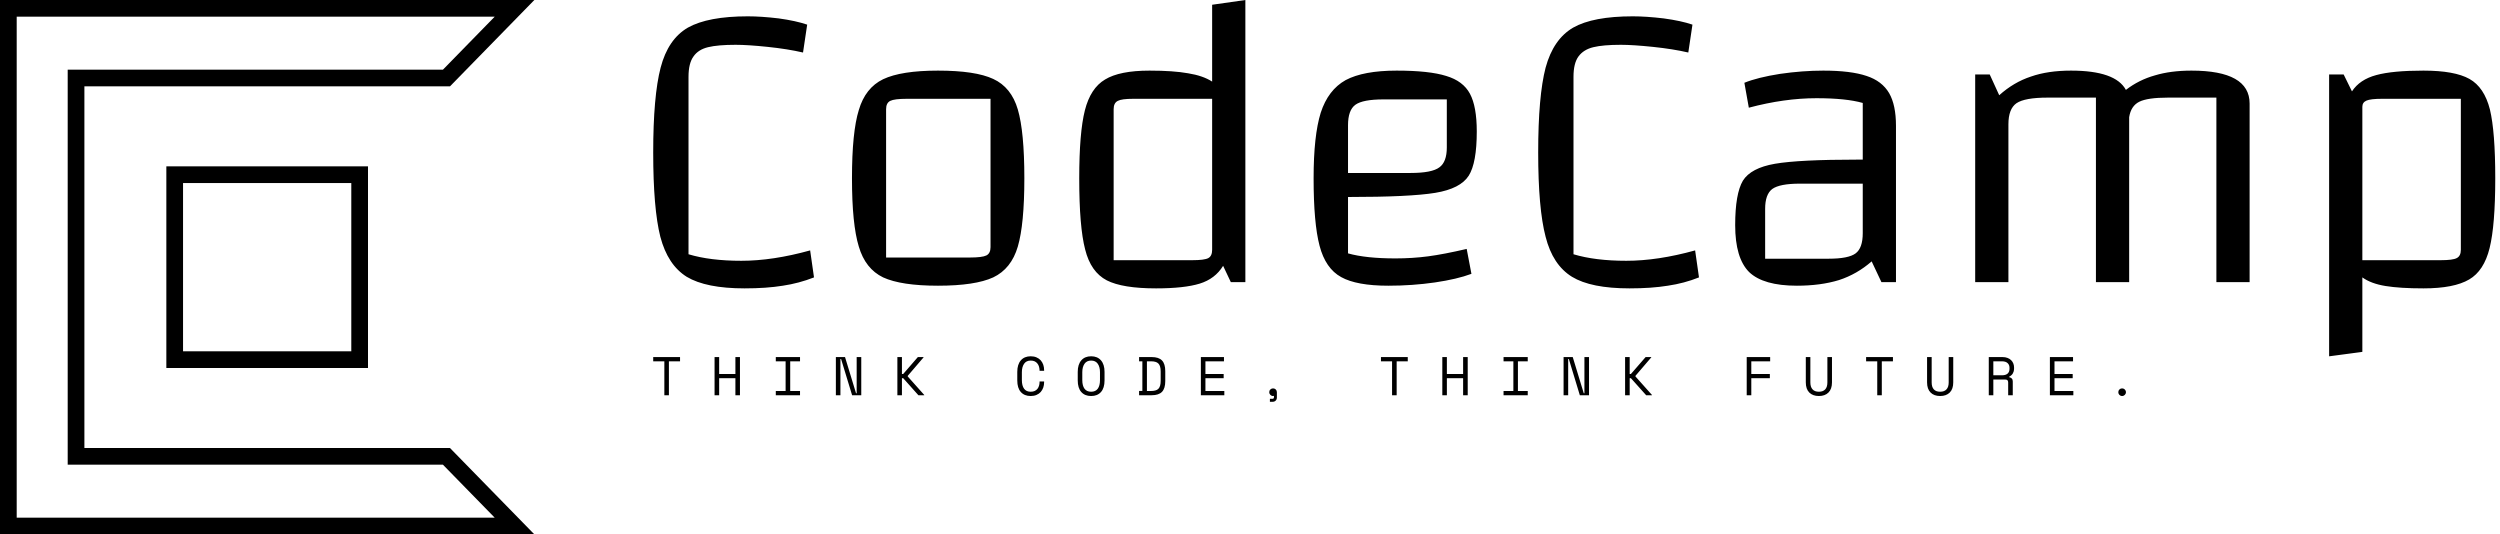 <svg data-v-423bf9ae="" xmlns="http://www.w3.org/2000/svg" viewBox="0 0 421 90" class="iconLeftSlogan"><!----><!----><!----><g data-v-423bf9ae="" id="82b72a4b-b5be-4088-b0ed-5e281ba3c045" fill="black" transform="matrix(4.996,0,0,4.996,104.954,-38.318)"><path d="M6.43 17.02Q5.92 17.22 5.38 17.30Q4.83 17.39 4.09 17.39L4.09 17.39Q2.79 17.39 2.14 17.00Q1.50 16.60 1.25 15.65Q1.01 14.70 1.01 12.81L1.01 12.81Q1.01 10.91 1.26 9.95Q1.51 8.99 2.18 8.60Q2.86 8.22 4.20 8.22L4.20 8.22Q4.65 8.22 5.24 8.29Q5.82 8.37 6.20 8.50L6.20 8.50L6.06 9.44Q5.54 9.32 4.87 9.25Q4.20 9.18 3.79 9.18L3.79 9.18Q3.19 9.18 2.86 9.26Q2.53 9.34 2.37 9.57Q2.20 9.80 2.20 10.26L2.20 10.26L2.20 16.24Q2.93 16.46 3.98 16.46L3.98 16.46Q5.04 16.46 6.30 16.11L6.30 16.11L6.43 17.02ZM10.61 17.30Q9.37 17.30 8.76 17.02Q8.16 16.73 7.94 15.98Q7.71 15.23 7.71 13.68L7.71 13.68Q7.71 12.12 7.94 11.38Q8.16 10.63 8.76 10.34Q9.37 10.05 10.61 10.05L10.61 10.05Q11.87 10.05 12.47 10.33Q13.08 10.61 13.30 11.36Q13.52 12.11 13.52 13.68L13.52 13.68Q13.52 15.23 13.30 15.98Q13.08 16.73 12.47 17.02Q11.86 17.30 10.61 17.30L10.61 17.30ZM8.86 16.35L11.68 16.35Q12.10 16.35 12.24 16.28Q12.38 16.21 12.38 16.00L12.38 16.00L12.38 11.00L9.56 11.00Q9.14 11.00 9.00 11.07Q8.86 11.14 8.86 11.35L8.86 11.35L8.86 16.35ZM19.85 7.83L20.97 7.67L20.97 17.18L20.48 17.18L20.22 16.63Q19.95 17.07 19.43 17.23Q18.91 17.39 17.96 17.39L17.96 17.39Q16.83 17.39 16.30 17.12Q15.76 16.84 15.57 16.08Q15.37 15.32 15.37 13.68L15.37 13.68Q15.37 12.14 15.56 11.39Q15.75 10.64 16.24 10.35Q16.73 10.05 17.74 10.05L17.74 10.05Q18.54 10.05 19.04 10.14Q19.54 10.22 19.85 10.42L19.85 10.42L19.85 7.83ZM19.85 16.09L19.85 11.00L17.19 11.00Q16.80 11.00 16.67 11.07Q16.53 11.14 16.53 11.35L16.53 11.35L16.53 16.44L19.18 16.44Q19.59 16.44 19.72 16.37Q19.85 16.30 19.85 16.09L19.85 16.09ZM26.03 16.38Q26.60 16.38 27.13 16.31Q27.66 16.24 28.43 16.06L28.43 16.06L28.59 16.90Q28.11 17.08 27.36 17.19Q26.60 17.30 25.79 17.30L25.79 17.30Q24.72 17.30 24.20 17.01Q23.67 16.72 23.47 15.95Q23.27 15.19 23.27 13.68L23.27 13.68Q23.27 12.24 23.51 11.47Q23.76 10.70 24.35 10.37Q24.95 10.05 26.07 10.05L26.07 10.05Q27.17 10.05 27.74 10.23Q28.31 10.40 28.54 10.83Q28.77 11.26 28.77 12.10L28.77 12.10Q28.77 13.16 28.50 13.59Q28.22 14.03 27.37 14.17Q26.52 14.31 24.43 14.31L24.43 14.31L24.43 16.21Q25.03 16.38 26.03 16.38L26.03 16.38ZM25.63 11.02Q24.93 11.02 24.68 11.20Q24.43 11.38 24.43 11.89L24.43 11.89L24.43 13.50L26.54 13.50Q27.26 13.50 27.51 13.31Q27.76 13.13 27.76 12.64L27.76 12.64L27.76 11.02L25.63 11.02ZM36.26 17.02Q35.76 17.22 35.21 17.30Q34.66 17.39 33.92 17.39L33.92 17.39Q32.62 17.39 31.98 17.00Q31.33 16.60 31.09 15.65Q30.84 14.70 30.84 12.81L30.84 12.81Q30.84 10.91 31.09 9.95Q31.35 8.99 32.02 8.60Q32.69 8.22 34.03 8.22L34.03 8.22Q34.48 8.22 35.07 8.29Q35.66 8.37 36.04 8.50L36.04 8.50L35.90 9.44Q35.38 9.32 34.71 9.25Q34.03 9.18 33.63 9.18L33.63 9.18Q33.03 9.18 32.70 9.26Q32.37 9.34 32.20 9.57Q32.03 9.80 32.03 10.26L32.03 10.26L32.03 16.24Q32.76 16.46 33.81 16.46L33.81 16.46Q34.87 16.46 36.13 16.11L36.13 16.11L36.26 17.02ZM40.45 10.05Q41.38 10.05 41.91 10.23Q42.43 10.40 42.67 10.81Q42.90 11.21 42.90 11.91L42.90 11.91L42.90 17.18L42.41 17.18L42.08 16.48Q41.59 16.91 40.98 17.11Q40.36 17.30 39.56 17.30L39.56 17.30Q38.43 17.30 37.95 16.84Q37.48 16.37 37.48 15.26L37.48 15.26Q37.48 14.20 37.74 13.76Q38.01 13.33 38.82 13.19Q39.63 13.05 41.61 13.05L41.61 13.05L41.78 13.05L41.78 11.14Q41.22 10.98 40.22 10.98L40.22 10.98Q39.14 10.98 37.94 11.30L37.94 11.30L37.79 10.46Q38.23 10.28 38.99 10.16Q39.75 10.05 40.45 10.05L40.45 10.05ZM40.63 16.39Q41.30 16.39 41.54 16.21Q41.78 16.03 41.78 15.53L41.78 15.53L41.78 13.86L39.66 13.86Q38.98 13.86 38.73 14.04Q38.49 14.22 38.49 14.71L38.49 14.71L38.49 16.39L40.63 16.39ZM52.86 10.05Q54.82 10.05 54.82 11.16L54.82 11.16L54.82 17.18L53.70 17.18L53.70 10.96L52.07 10.96Q51.38 10.96 51.10 11.10Q50.82 11.24 50.76 11.62L50.76 11.62L50.76 17.18L49.64 17.18L49.64 10.96L48.01 10.96Q47.24 10.96 46.96 11.15Q46.69 11.34 46.69 11.86L46.69 11.86L46.69 17.18L45.57 17.18L45.57 10.18L46.06 10.18L46.38 10.88Q46.87 10.44 47.45 10.25Q48.02 10.05 48.80 10.05L48.80 10.05Q50.30 10.05 50.65 10.70L50.65 10.70Q51.09 10.36 51.63 10.21Q52.16 10.05 52.86 10.05L52.86 10.05ZM60.68 10.05Q61.73 10.05 62.23 10.33Q62.73 10.61 62.92 11.36Q63.10 12.11 63.10 13.68L63.10 13.68Q63.10 15.26 62.91 16.03Q62.72 16.80 62.22 17.09Q61.71 17.39 60.68 17.39L60.68 17.39Q59.89 17.39 59.40 17.31Q58.91 17.23 58.62 17.02L58.62 17.02L58.62 19.53L57.50 19.68L57.50 10.18L57.99 10.18L58.27 10.75Q58.53 10.35 59.09 10.20Q59.64 10.05 60.68 10.05L60.68 10.05ZM61.94 16.09L61.94 11.00L59.28 11.00Q58.90 11.00 58.76 11.06Q58.62 11.12 58.62 11.27L58.62 11.27L58.62 16.44L61.26 16.44Q61.67 16.44 61.80 16.37Q61.94 16.30 61.94 16.09L61.94 16.09Z"></path></g><!----><g data-v-423bf9ae="" id="aed59372-2243-4e6a-8d92-f674c2fd9fd9" transform="matrix(2.812,0,0,2.812,0,0)" stroke="none" fill="black"><path d="M29.625 1l-3.099 3.172H4.054v23.657h22.472L29.625 31H1V1h28.625M32 0H0v32h32l-5.054-5.172H5.054V5.172h21.893L32 0z"></path><path d="M21.038 10.962v10.076H10.962V10.962h10.076m1-1H9.962v12.076h12.076V9.962z"></path></g><!----><g data-v-423bf9ae="" id="29739252-9084-438e-b4b9-6d5ce47a4565" fill="black" transform="matrix(0.656,0,0,0.656,109.449,56.272)"><path d="M0.84 6.97L0.84 5.88L7.73 5.88L7.73 6.97L4.87 6.97L4.87 15.68L3.70 15.68L3.70 6.97L0.84 6.97ZM16.59 15.68L16.59 5.88L17.77 5.88L17.77 10.22L21.94 10.22L21.94 5.88L23.11 5.88L23.11 15.68L21.94 15.68L21.94 11.31L17.77 11.31L17.77 15.68L16.59 15.68ZM32.31 6.97L32.31 5.88L38.53 5.88L38.53 6.97L36.01 6.97L36.01 14.59L38.53 14.59L38.53 15.68L32.31 15.68L32.31 14.59L34.83 14.59L34.83 6.97L32.31 6.97ZM50.08 5.88L52.91 15.18L53.07 15.18L53.07 5.88L54.25 5.88L54.25 15.68L51.90 15.68L49.07 6.38L48.90 6.38L48.90 15.68L47.73 15.68L47.73 5.88L50.08 5.88ZM64.69 11.31L64.69 15.68L63.52 15.68L63.52 5.88L64.69 5.88L64.69 10.22L65.02 10.22L68.78 5.88L70.24 5.88L70.24 5.96L66.18 10.70L66.18 10.86L70.41 15.60L70.41 15.68L68.92 15.68L65.02 11.31L64.69 11.31ZM97.75 14.78L97.75 14.78Q98.35 14.78 98.78 14.58Q99.20 14.38 99.48 14.04Q99.75 13.69 99.88 13.25Q100.02 12.81 100.02 12.32L100.02 12.32L100.02 12.15L101.19 12.15L101.19 12.32Q101.19 13.06 100.97 13.71Q100.74 14.36 100.31 14.85Q99.88 15.33 99.23 15.60Q98.59 15.88 97.75 15.88L97.75 15.88Q96.12 15.88 95.21 14.85Q94.30 13.83 94.30 11.87L94.30 11.87L94.30 9.69Q94.30 7.78 95.21 6.73Q96.12 5.68 97.75 5.68L97.75 5.68Q98.59 5.68 99.23 5.96Q99.88 6.23 100.31 6.71Q100.74 7.20 100.97 7.85Q101.19 8.50 101.19 9.24L101.19 9.24L101.19 9.41L100.02 9.41L100.02 9.24Q100.00 8.76 99.87 8.32Q99.74 7.87 99.46 7.53Q99.19 7.18 98.77 6.98Q98.35 6.78 97.75 6.78L97.75 6.78Q96.61 6.78 96.05 7.60Q95.48 8.43 95.48 9.77L95.48 9.77L95.48 11.79Q95.48 13.23 96.05 14.01Q96.61 14.78 97.75 14.78ZM109.82 11.87L109.82 9.69Q109.82 7.78 110.73 6.73Q111.64 5.68 113.26 5.68L113.26 5.68Q114.88 5.68 115.79 6.73Q116.70 7.78 116.70 9.69L116.70 9.69L116.70 11.87Q116.70 13.83 115.79 14.85Q114.88 15.88 113.26 15.88L113.26 15.88Q111.64 15.88 110.73 14.85Q109.82 13.83 109.82 11.87L109.82 11.87ZM113.26 14.78L113.26 14.78Q114.39 14.78 114.96 14.01Q115.53 13.23 115.53 11.79L115.53 11.79L115.53 9.77Q115.53 8.43 114.96 7.60Q114.39 6.78 113.26 6.78L113.26 6.78Q112.13 6.78 111.56 7.60Q110.99 8.43 110.99 9.77L110.99 9.77L110.99 11.79Q110.99 13.23 111.56 14.01Q112.13 14.78 113.26 14.78ZM125.57 6.97L125.57 5.88L128.79 5.88Q130.61 5.88 131.45 6.75Q132.29 7.62 132.29 9.52L132.29 9.52L132.29 12.04Q132.29 13.94 131.45 14.81Q130.61 15.68 128.79 15.68L128.79 15.68L125.57 15.68L125.57 14.57L126.41 14.57L126.41 6.97L125.57 6.97ZM127.58 14.59L128.62 14.59Q129.26 14.59 129.73 14.46Q130.20 14.34 130.51 14.04Q130.82 13.73 130.96 13.23Q131.11 12.73 131.11 11.96L131.11 11.96L131.11 9.60Q131.11 8.83 130.96 8.33Q130.82 7.83 130.51 7.53Q130.20 7.22 129.73 7.10Q129.26 6.97 128.62 6.97L128.62 6.97L127.58 6.97L127.58 14.59ZM141.43 15.68L141.43 5.88L147.36 5.88L147.36 6.97L142.60 6.97L142.60 10.22L147.28 10.22L147.28 11.31L142.60 11.31L142.60 14.59L147.45 14.59L147.45 15.68L141.43 15.68ZM158.98 14.90L158.98 14.90Q158.98 14.49 159.27 14.20Q159.56 13.92 159.96 13.92L159.96 13.92Q160.37 13.92 160.66 14.20Q160.94 14.49 160.94 14.90L160.94 14.90L160.94 16.27Q160.94 16.74 160.64 17.05Q160.34 17.36 159.87 17.36L159.87 17.36L159.15 17.36L159.15 16.60L159.81 16.60Q160.19 16.60 160.19 16.18L160.19 16.18L160.19 15.83Q160.08 15.88 159.95 15.88L159.95 15.88Q159.56 15.88 159.27 15.59Q158.98 15.30 158.98 14.90ZM187.66 6.97L187.66 5.88L194.54 5.88L194.54 6.97L191.69 6.97L191.69 15.68L190.51 15.68L190.51 6.97L187.66 6.97ZM203.41 15.68L203.41 5.88L204.58 5.88L204.58 10.22L208.75 10.22L208.75 5.88L209.93 5.88L209.93 15.68L208.75 15.68L208.75 11.31L204.58 11.31L204.58 15.68L203.41 15.68ZM219.13 6.97L219.13 5.88L225.34 5.88L225.34 6.97L222.82 6.97L222.82 14.59L225.34 14.59L225.34 15.68L219.13 15.68L219.13 14.59L221.65 14.59L221.65 6.97L219.13 6.97ZM236.89 5.88L239.72 15.18L239.89 15.18L239.89 5.88L241.07 5.88L241.07 15.68L238.71 15.68L235.89 6.38L235.72 6.38L235.72 15.68L234.54 15.68L234.54 5.88L236.89 5.88ZM251.51 11.31L251.51 15.68L250.33 15.68L250.33 5.88L251.51 5.88L251.51 10.22L251.83 10.22L255.60 5.88L257.05 5.88L257.05 5.96L252.99 10.70L252.99 10.86L257.22 15.60L257.22 15.68L255.74 15.68L251.83 11.31L251.51 11.31ZM281.55 15.68L281.55 5.88L287.57 5.88L287.57 6.97L282.73 6.97L282.73 10.22L287.49 10.22L287.49 11.31L282.73 11.31L282.73 15.68L281.55 15.68ZM296.72 5.88L297.89 5.88L297.89 12.38Q297.89 13.57 298.45 14.17Q299.00 14.78 300.08 14.78L300.08 14.78Q301.15 14.78 301.71 14.17Q302.26 13.57 302.26 12.38L302.26 12.38L302.26 5.88L303.44 5.88L303.44 12.38Q303.44 14.08 302.54 14.98Q301.64 15.88 300.08 15.88L300.08 15.88Q298.51 15.88 297.61 14.98Q296.72 14.08 296.72 12.38L296.72 12.38L296.72 5.88ZM312.20 6.97L312.20 5.88L319.09 5.88L319.09 6.97L316.23 6.97L316.23 15.68L315.06 15.68L315.06 6.97L312.20 6.97ZM327.85 5.88L329.03 5.88L329.03 12.38Q329.03 13.57 329.58 14.17Q330.13 14.78 331.21 14.78L331.21 14.78Q332.29 14.78 332.84 14.17Q333.40 13.57 333.40 12.38L333.40 12.38L333.40 5.88L334.57 5.88L334.57 12.38Q334.57 14.08 333.68 14.98Q332.78 15.88 331.21 15.88L331.21 15.88Q329.64 15.88 328.75 14.98Q327.85 14.08 327.85 12.38L327.85 12.38L327.85 5.88ZM349.85 12.15L349.85 15.68L348.67 15.68L348.67 12.40Q348.67 12.04 348.50 11.84Q348.33 11.65 347.91 11.65L347.91 11.65L344.86 11.65L344.86 15.68L343.69 15.68L343.69 5.88L347.19 5.88Q347.94 5.88 348.50 6.10Q349.06 6.31 349.43 6.68Q349.80 7.04 349.99 7.53Q350.18 8.01 350.18 8.54L350.18 8.54L350.18 8.96Q350.18 9.51 349.88 10.05Q349.58 10.60 348.95 10.89L348.95 10.89L348.95 11.06Q349.37 11.13 349.61 11.40Q349.85 11.66 349.85 12.15L349.85 12.15ZM344.86 6.97L344.86 10.56L347.05 10.56Q348.04 10.56 348.52 10.13Q349.01 9.70 349.01 8.88L349.01 8.88L349.01 8.62Q349.01 7.88 348.52 7.43Q348.04 6.97 347.05 6.97L347.05 6.97L344.86 6.97ZM359.38 15.68L359.38 5.88L365.32 5.88L365.32 6.97L360.56 6.97L360.56 10.22L365.23 10.22L365.23 11.31L360.56 11.31L360.56 14.59L365.40 14.59L365.40 15.68L359.38 15.68ZM376.94 14.90L376.94 14.90Q376.94 14.49 377.22 14.20Q377.51 13.92 377.92 13.92L377.92 13.92Q378.32 13.92 378.61 14.20Q378.90 14.49 378.90 14.90L378.90 14.90Q378.90 15.30 378.61 15.59Q378.32 15.88 377.92 15.88L377.92 15.88Q377.51 15.88 377.22 15.59Q376.94 15.30 376.94 14.90Z"></path></g></svg>